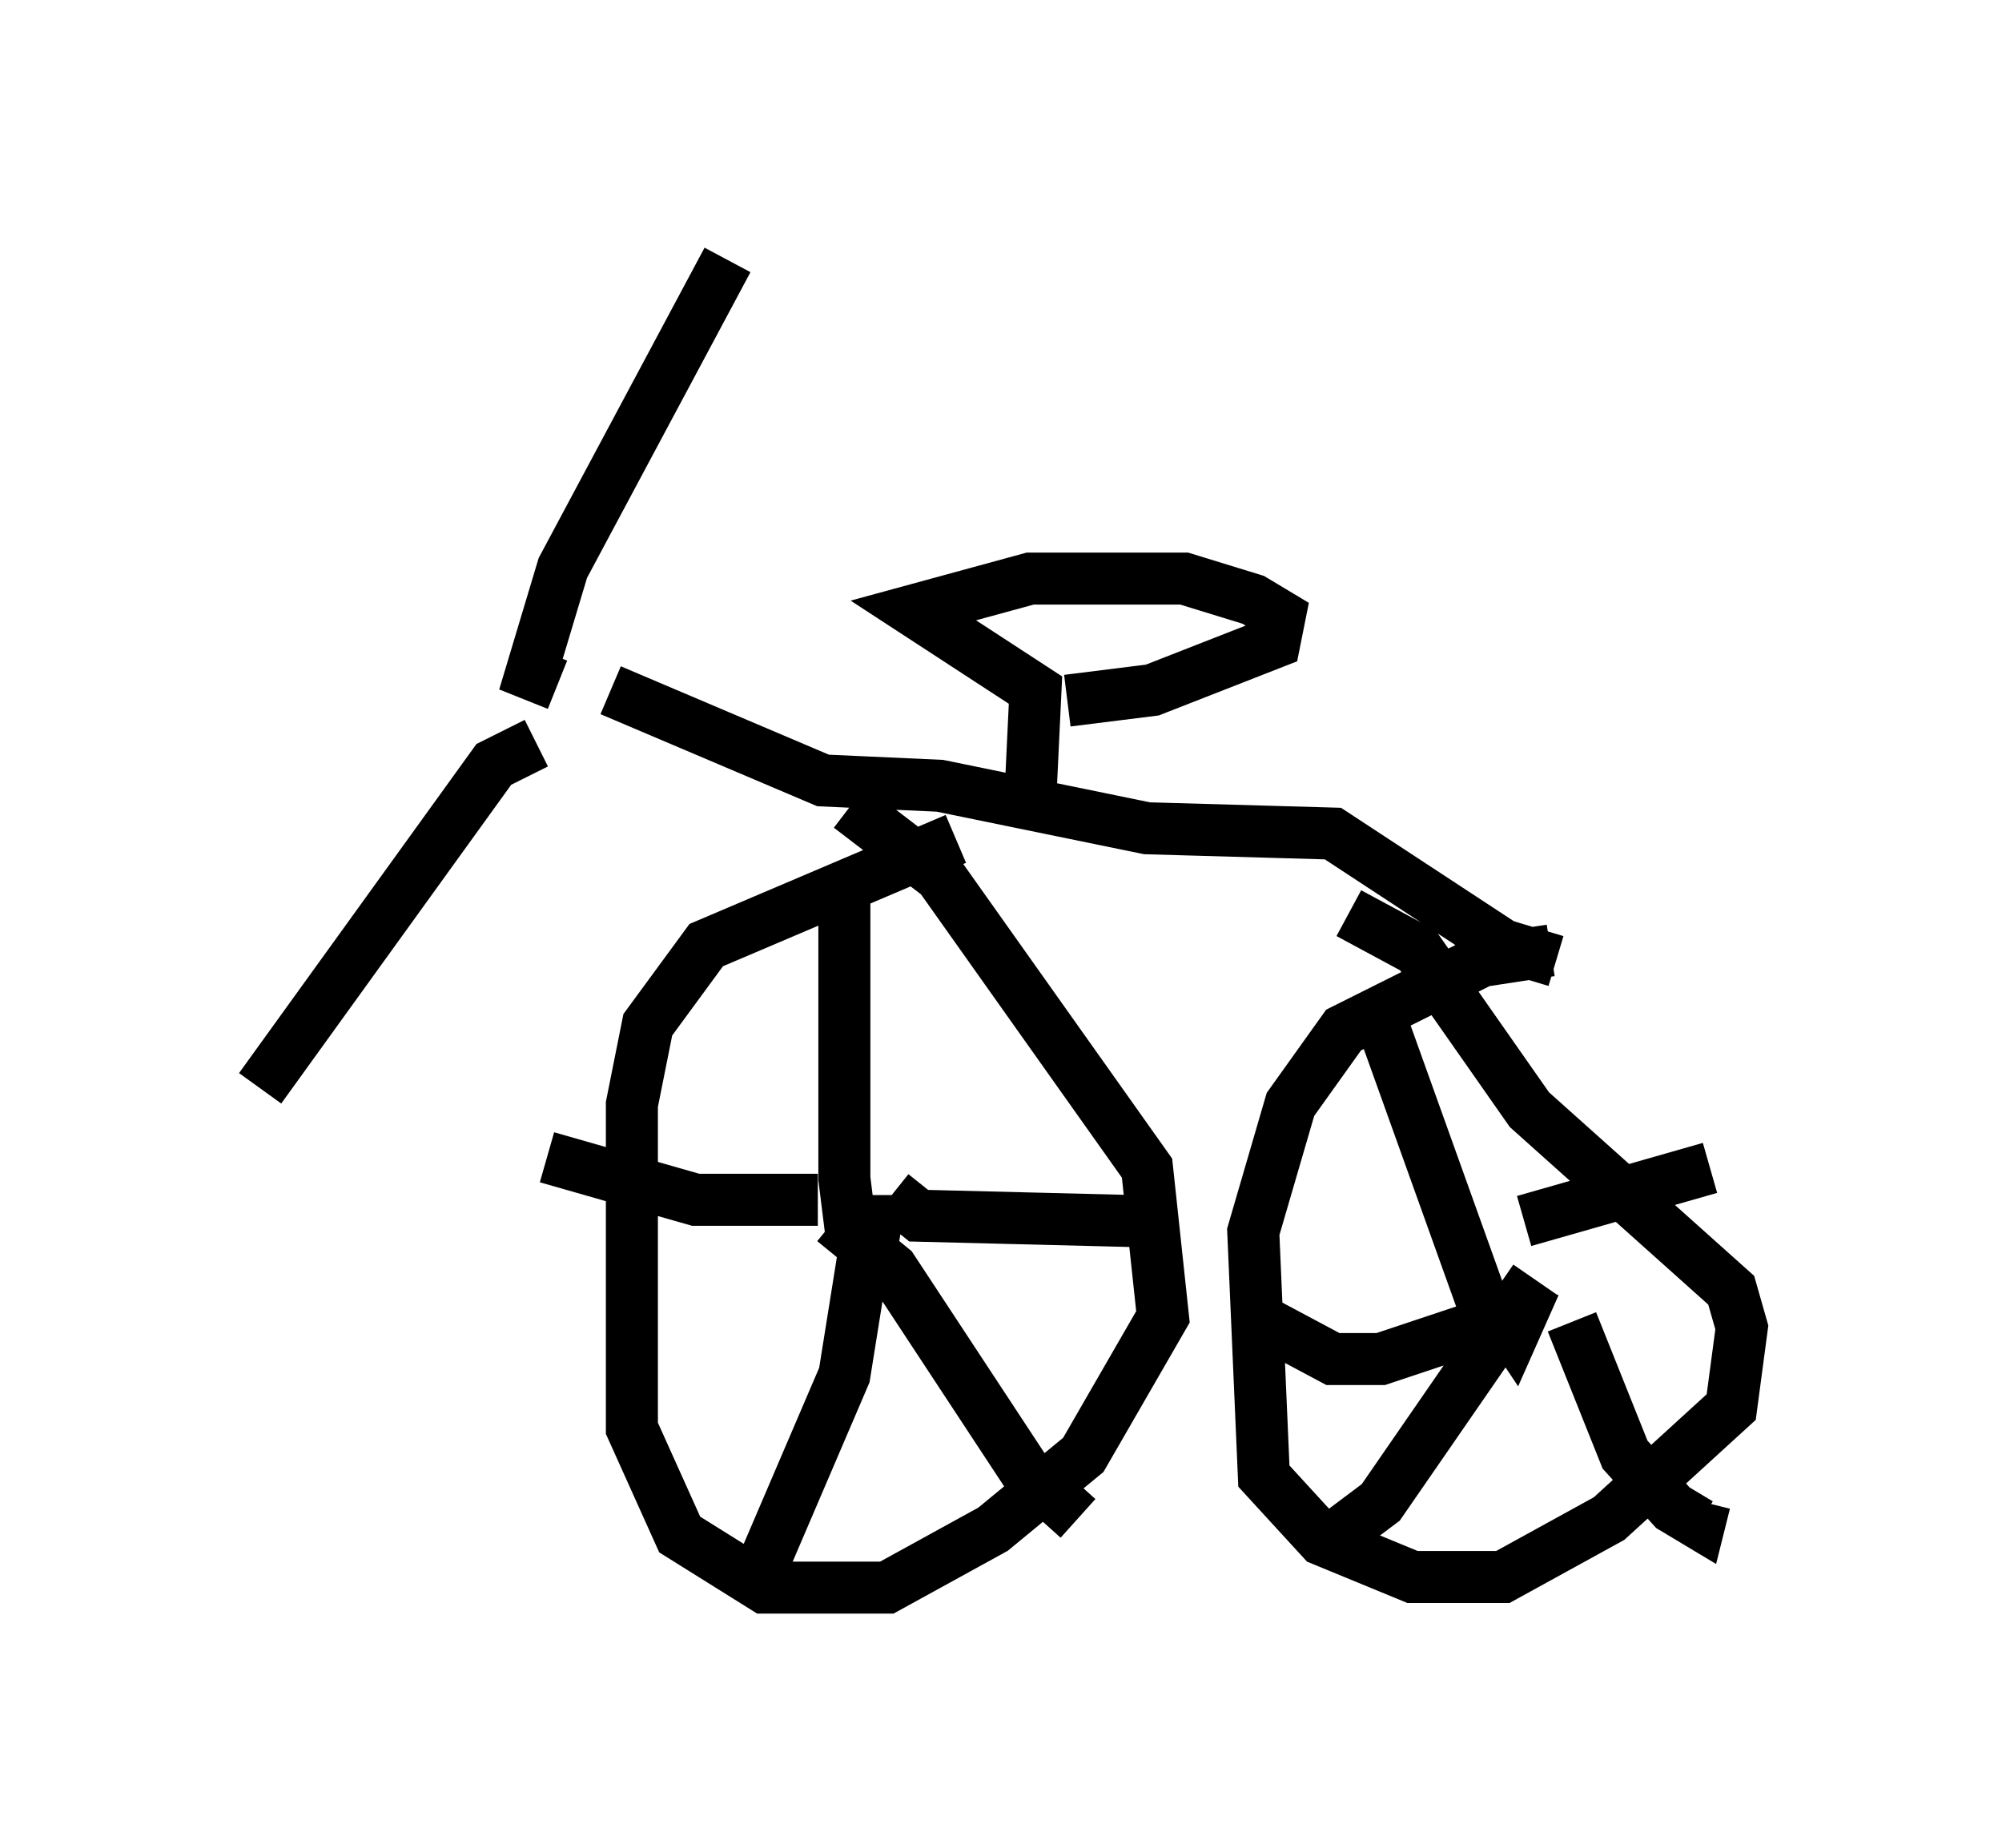 <?xml version="1.0" encoding="utf-8" ?>
<svg baseProfile="full" height="35.521" version="1.1" width="38.482" xmlns="http://www.w3.org/2000/svg" xmlns:ev="http://www.w3.org/2001/xml-events" xmlns:xlink="http://www.w3.org/1999/xlink"><defs /><rect fill="white" height="35.521" width="38.482" x="0" y="0" /><path d="M9.594, 13.371 m2.144, -0.102 l4.083, 1.735 2.246, 0.102 l3.981, 0.817 3.573, 0.102 l3.267, 2.144 1.021, 0.306 m-11.536, -2.348 l-4.798, 2.042 -1.123, 1.531 l-0.306, 1.531 0.0, 6.227 l0.919, 2.042 1.633, 1.021 l2.348, 0.0 2.042, -1.123 l1.735, -1.429 1.531, -2.654 l-0.306, -2.858 -3.981, -5.615 l-1.735, -1.327 m13.475, 2.756 l-1.327, 0.204 -2.654, 1.327 l-1.021, 1.429 -0.715, 2.45 l0.204, 4.696 1.123, 1.225 l1.735, 0.715 1.735, 0.0 l2.042, -1.123 2.348, -2.144 l0.204, -1.531 -0.204, -0.715 l-3.879, -3.471 -2.144, -3.063 l-1.327, -0.715 m-6.125, -2.144 l0.102, -2.144 -2.348, -1.531 l2.246, -0.613 2.96, 0.0 l1.327, 0.408 0.51, 0.306 l-0.102, 0.51 -2.348, 0.919 l-1.633, 0.204 m-9.8, -0.306 l-0.51, -0.204 0.613, -2.042 l3.165, -5.921 m-3.675, 9.29 l-0.817, 0.408 -4.492, 6.227 m11.74, 3.165 l0.102, -0.613 -0.51, 0.0 l-0.102, -0.817 0.0, -5.921 m0.919, 6.227 l0.51, 0.408 4.083, 0.102 m-5.717, 0.0 l1.123, 0.919 2.552, 3.879 l1.021, 0.919 m-4.083, -5.308 l-0.408, 2.552 -1.531, 3.573 m1.021, -6.942 l-2.348, 0.0 -2.858, -0.817 m18.171, 2.756 l0.408, 0.613 0.408, -0.919 m-1.021, 0.306 l-1.94, -5.41 m2.756, 3.879 l3.573, -1.021 m-2.654, 2.96 l1.021, 2.552 0.919, 1.021 l0.51, 0.306 0.102, -0.408 m-3.267, -4.288 l-2.96, 4.288 -1.225, 0.919 m3.675, -4.492 l-2.45, 0.817 -0.919, 0.0 l-1.531, -0.817 " fill="none" stroke="black" stroke-width="1" /></svg>